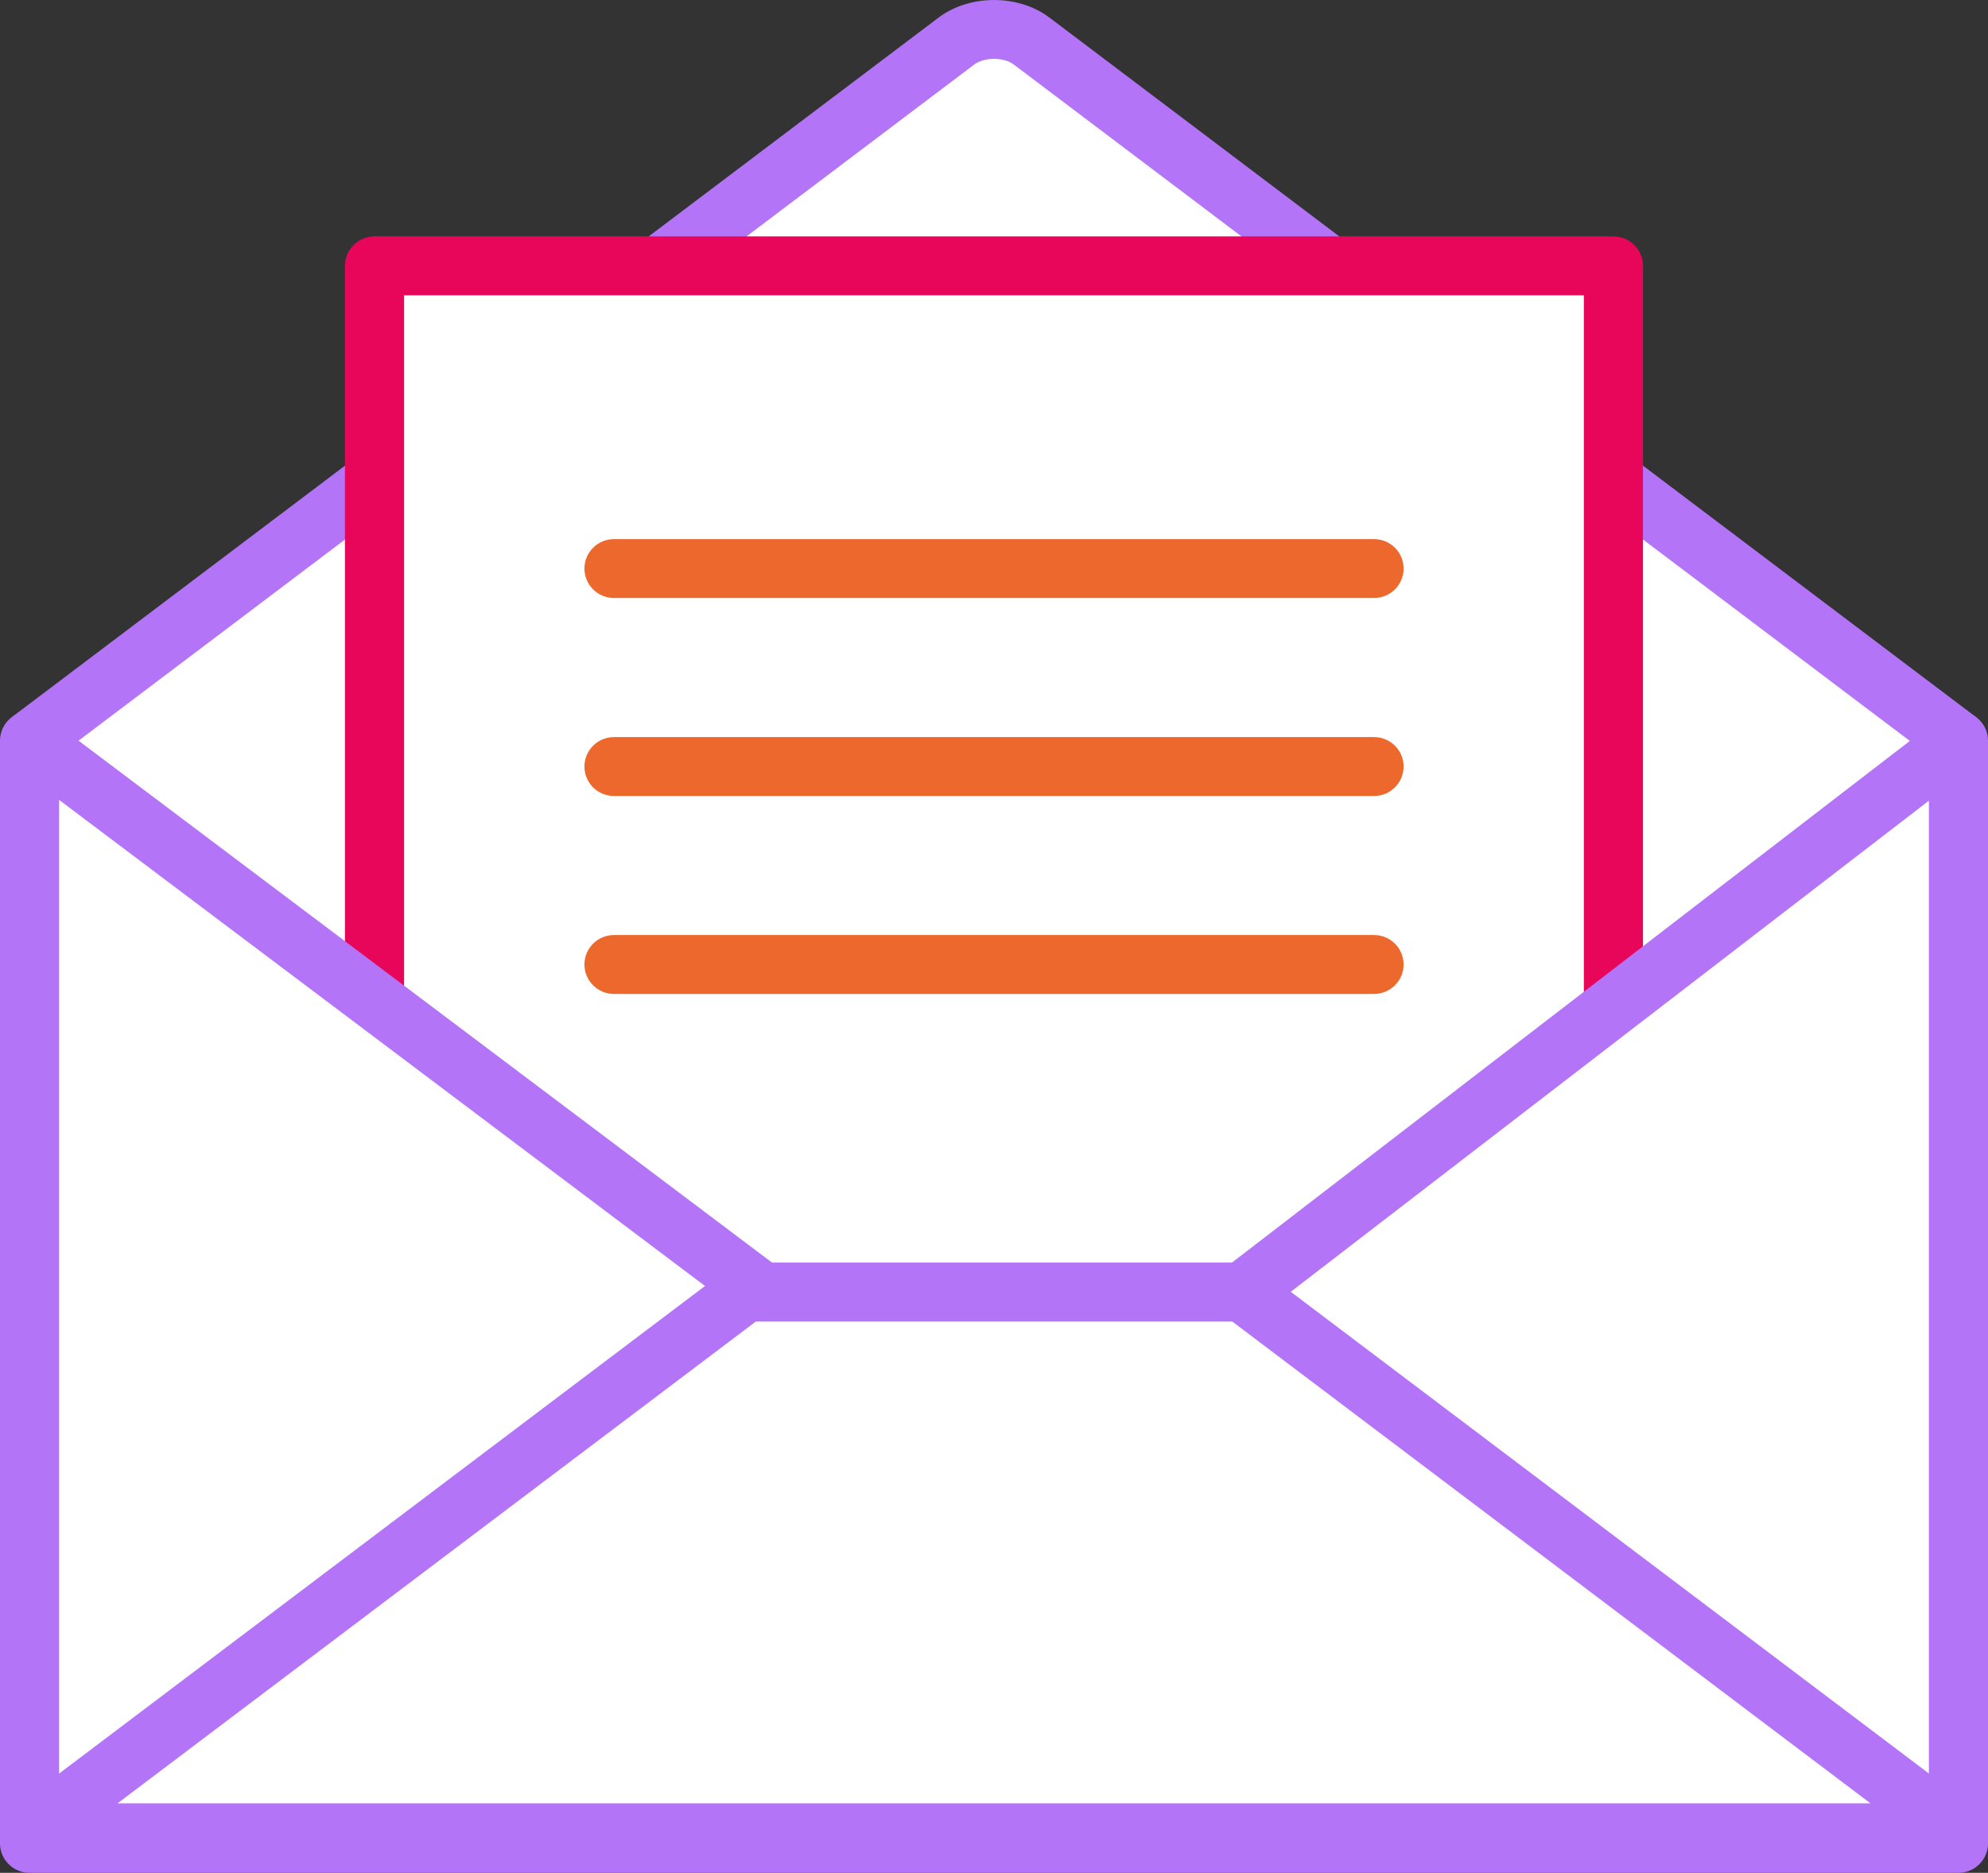 <svg width="52" height="49" viewBox="0 0 52 49" fill="none" xmlns="http://www.w3.org/2000/svg">
<rect x="0" y="0" width="52" height="49" fill="#333333" stroke="none"/>
<g clip-path="url(#clip0_115_751)">
<path d="M51.228 19.346L26.987 37.65C26.444 38.059 25.557 38.059 25.014 37.65L0.773 19.346L25.014 1.041C25.557 0.632 26.444 0.632 26.987 1.041L51.228 19.345" fill="white"/>
<path d="M50.761 19.994L26.52 1.69C26.253 1.489 25.748 1.489 25.481 1.69L1.24 19.994L0.307 18.765L24.548 0.462C25.363 -0.153 26.639 -0.154 27.453 0.462L51.694 18.767L50.76 19.995L50.761 19.994Z" fill="#B374F7"/>
<path d="M42.202 6.955H9.797V47.953H42.202V6.955Z" fill="white"/>
<path d="M42.202 48.724H9.796C9.37 48.724 9.023 48.379 9.023 47.953V6.955C9.023 6.53 9.37 6.185 9.796 6.185H42.202C42.628 6.185 42.975 6.53 42.975 6.955V47.953C42.975 48.379 42.628 48.724 42.202 48.724ZM10.569 47.183H41.429V7.726H10.569V47.182V47.183Z" fill="#E8065B"/>
<path d="M32.125 33.77L51.228 19.345V48.194H0.773V19.345L19.935 33.77H32.125Z" fill="white"/>
<path d="M51.227 49H0.773C0.346 49 0 48.655 0 48.23V19.38C0 19.088 0.166 18.82 0.429 18.69C0.691 18.559 1.005 18.588 1.239 18.765L20.4 33.189L19.468 34.419L1.546 20.928V47.458H50.454V20.949L32.962 34.414L32.017 33.194L50.755 18.77C50.989 18.59 51.304 18.558 51.568 18.688C51.833 18.818 52 19.086 52 19.38V48.23C52 48.655 51.654 49 51.227 49Z" fill="#B374F7"/>
<path d="M49.991 48.724H2.011C1.083 48.724 0.788 48.258 0.694 47.98C0.601 47.703 0.554 47.153 1.293 46.594L19.044 33.191L19.978 34.419L3.075 47.182H48.926L32.024 34.419L32.958 33.191L50.709 46.594C51.448 47.152 51.401 47.703 51.308 47.98C51.214 48.258 50.918 48.724 49.991 48.724Z" fill="#B374F7"/>
<path d="M32.489 33.034H19.51V34.576H32.489V33.034Z" fill="#B374F7"/>
<path d="M35.941 15.646H16.06C15.633 15.646 15.287 15.301 15.287 14.876C15.287 14.45 15.633 14.105 16.06 14.105H35.941C36.367 14.105 36.714 14.45 36.714 14.876C36.714 15.301 36.367 15.646 35.941 15.646Z" fill="#ED682C"/>
<path d="M35.941 20.826H16.06C15.633 20.826 15.287 20.481 15.287 20.056C15.287 19.63 15.633 19.285 16.06 19.285H35.941C36.367 19.285 36.714 19.63 36.714 20.056C36.714 20.481 36.367 20.826 35.941 20.826Z" fill="#ED682C"/>
<path d="M35.941 26.005H16.06C15.633 26.005 15.287 25.66 15.287 25.235C15.287 24.809 15.633 24.464 16.06 24.464H35.941C36.367 24.464 36.714 24.809 36.714 25.235C36.714 25.66 36.367 26.005 35.941 26.005Z" fill="#ED682C"/>
</g>
<defs>
<clipPath id="clip0_115_751">
<rect width="52" height="49" fill="white"/>
</clipPath>
</defs>
</svg>
